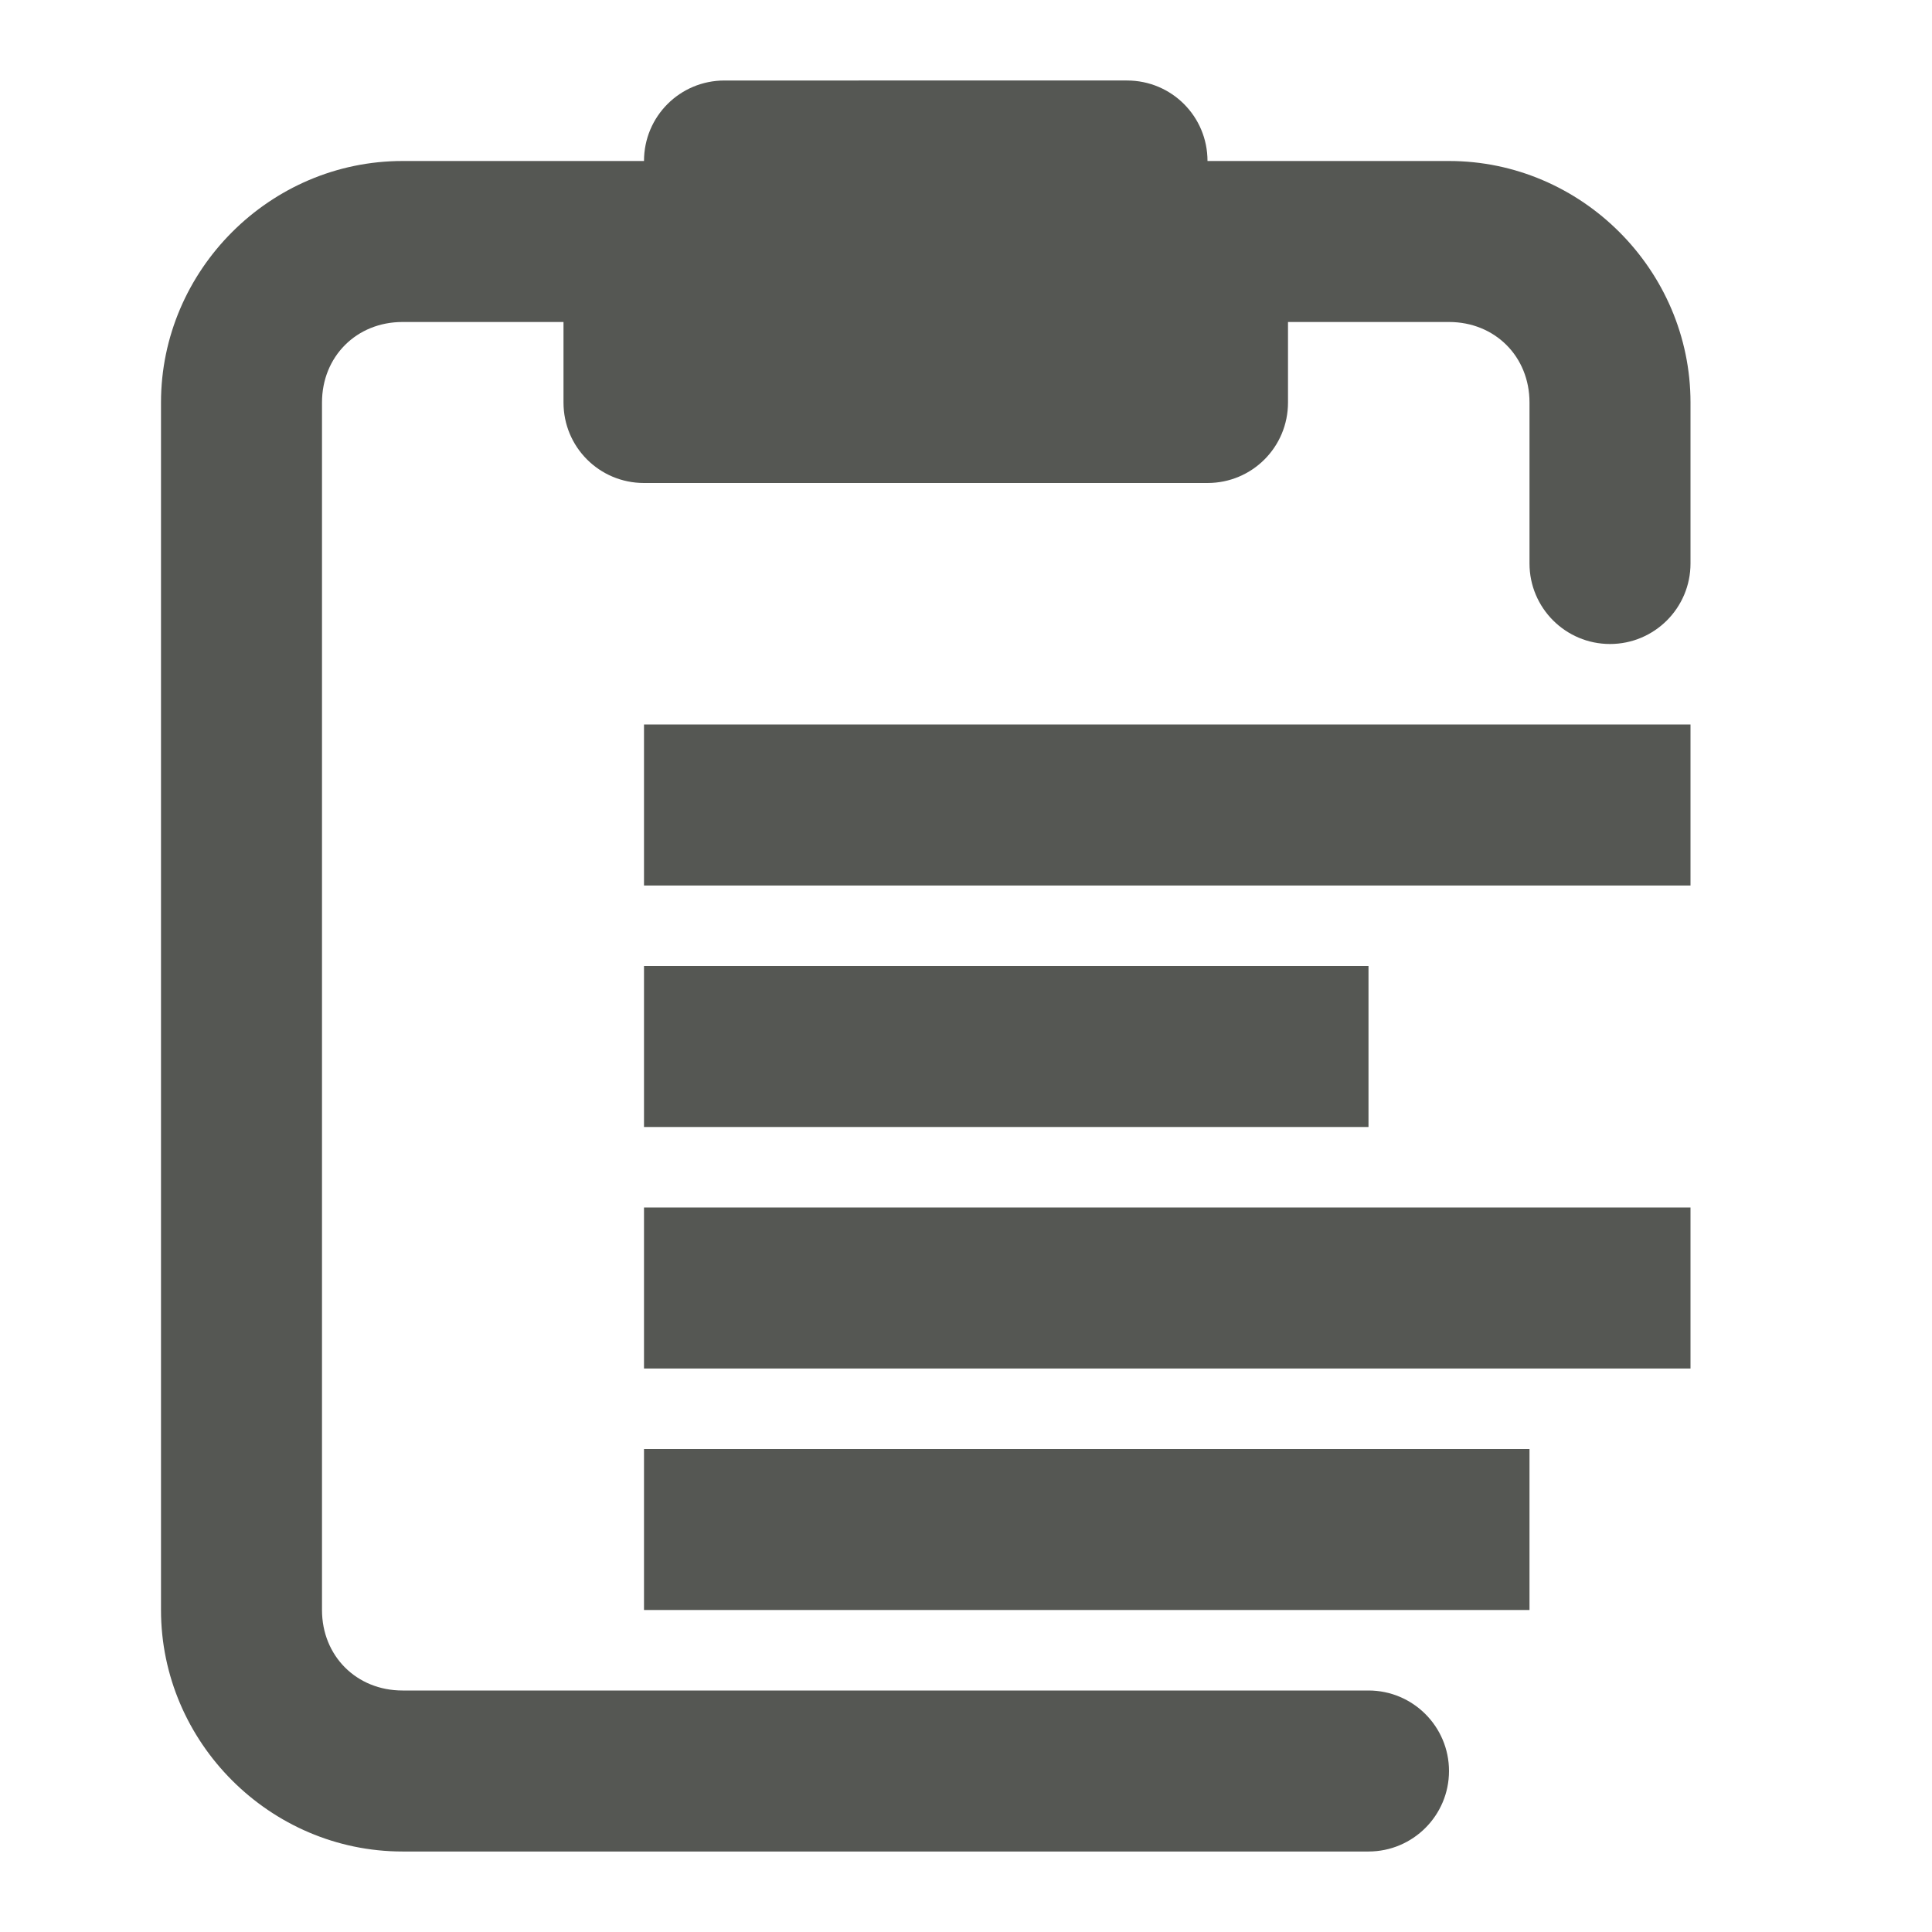 <svg viewBox="0 0 24 24" xmlns="http://www.w3.org/2000/svg"><g fill="#555753"><path d="m9 1c-.554 0-1 .446-1 1h-3c-1.645 0-3 1.355-3 3v15c0 1.645 1.355 3 3 3h12c.552 0 1-.448 1-1s-.448-1-1-1h-12c-.571 0-1-.429-1-1v-15c0-.571.429-1 1-1h2v1c0 .554.446 1 1 1h7c.554 0 1-.446 1-1v-1h2c.571 0 1 .429 1 1v2c0 .552.448 1 1 1s1-.448 1-1v-2c0-1.645-1.355-3-3-3h-3c0-.554-.446-1-1-1z"/><path d="m8 9v2h13v-2zm0 3v2h9v-2zm0 3v2h13v-2zm0 3v2h11v-2z"/></g></svg>